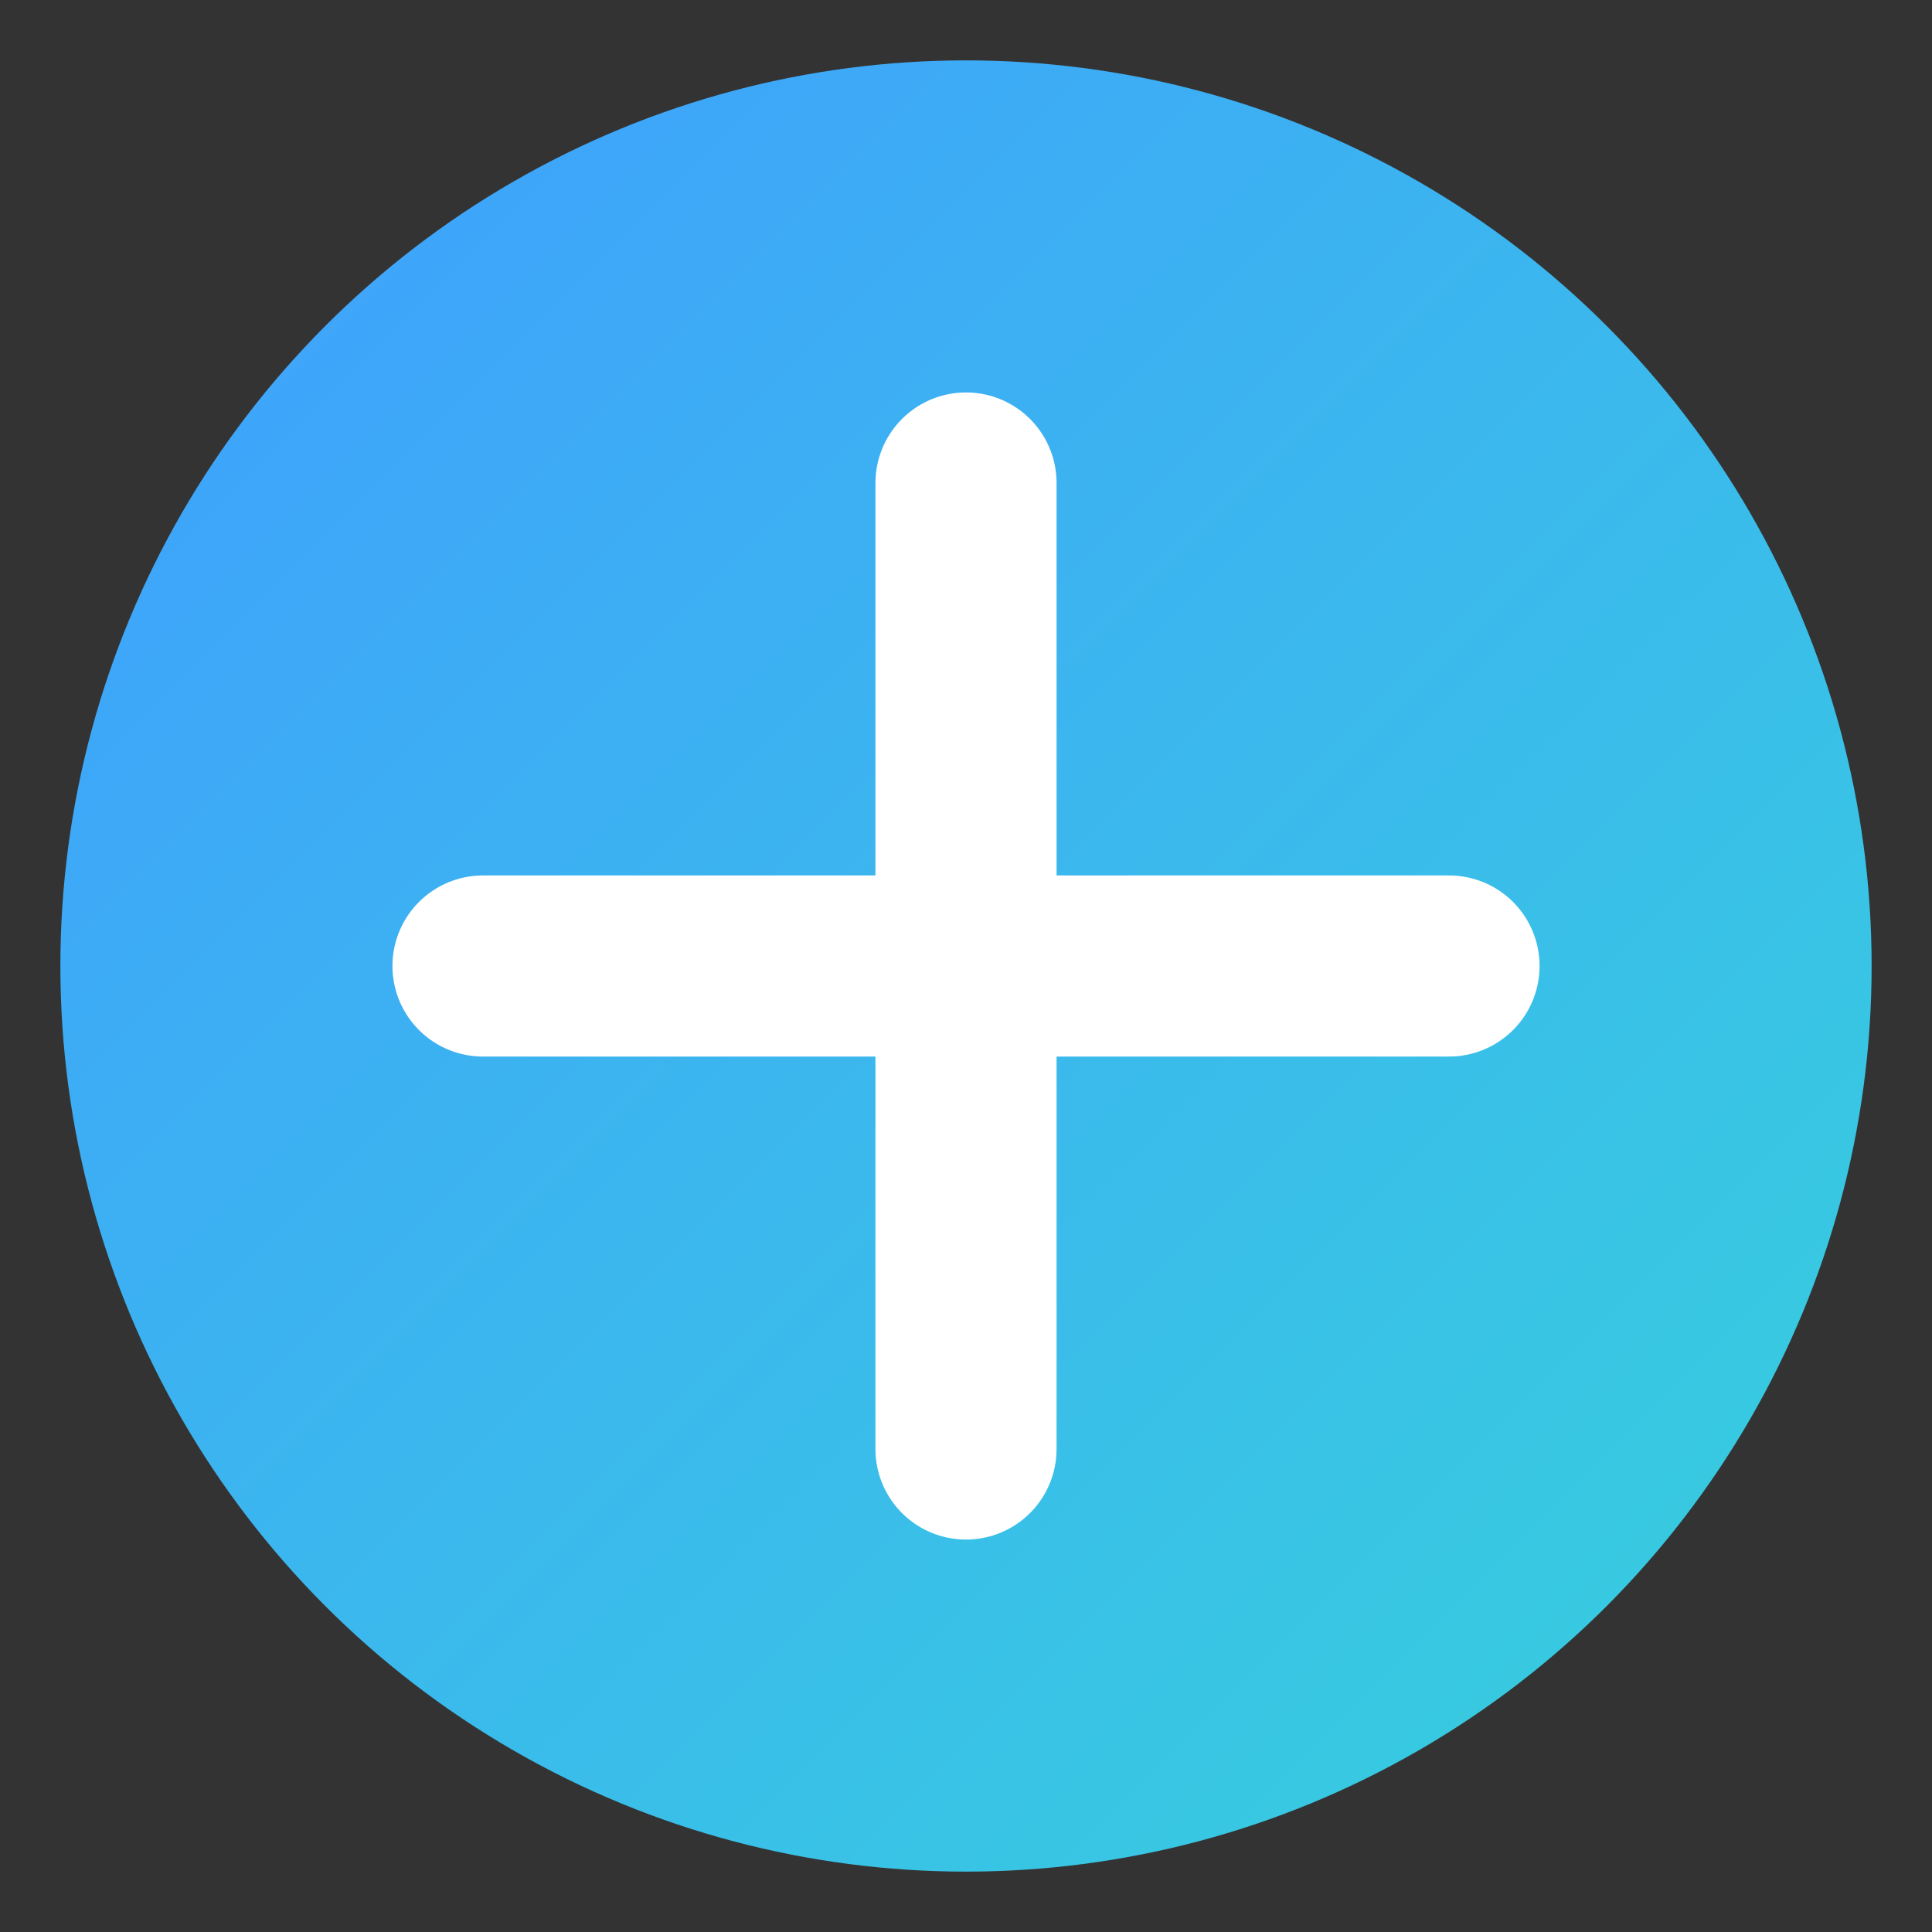 <?xml version="1.0" encoding="UTF-8"?>
<svg width="128" height="128" viewBox="0 0 128 128" xmlns="http://www.w3.org/2000/svg">
  <rect x="0" y="0" width="128" height="128" fill="#333333" stroke="none"/>
  <defs>
    <linearGradient id="grad" x1="0%" y1="0%" x2="100%" y2="100%">
      <stop offset="0%" style="stop-color:#409EFF;stop-opacity:1" />
      <stop offset="100%" style="stop-color:#36D1DC;stop-opacity:1" />
    </linearGradient>
  </defs>
  <circle cx="64" cy="64" r="60" fill="url(#grad)" />
  <path d="M64 32v64M32 64h64" stroke="#fff" stroke-width="12" stroke-linecap="round" />
</svg>
